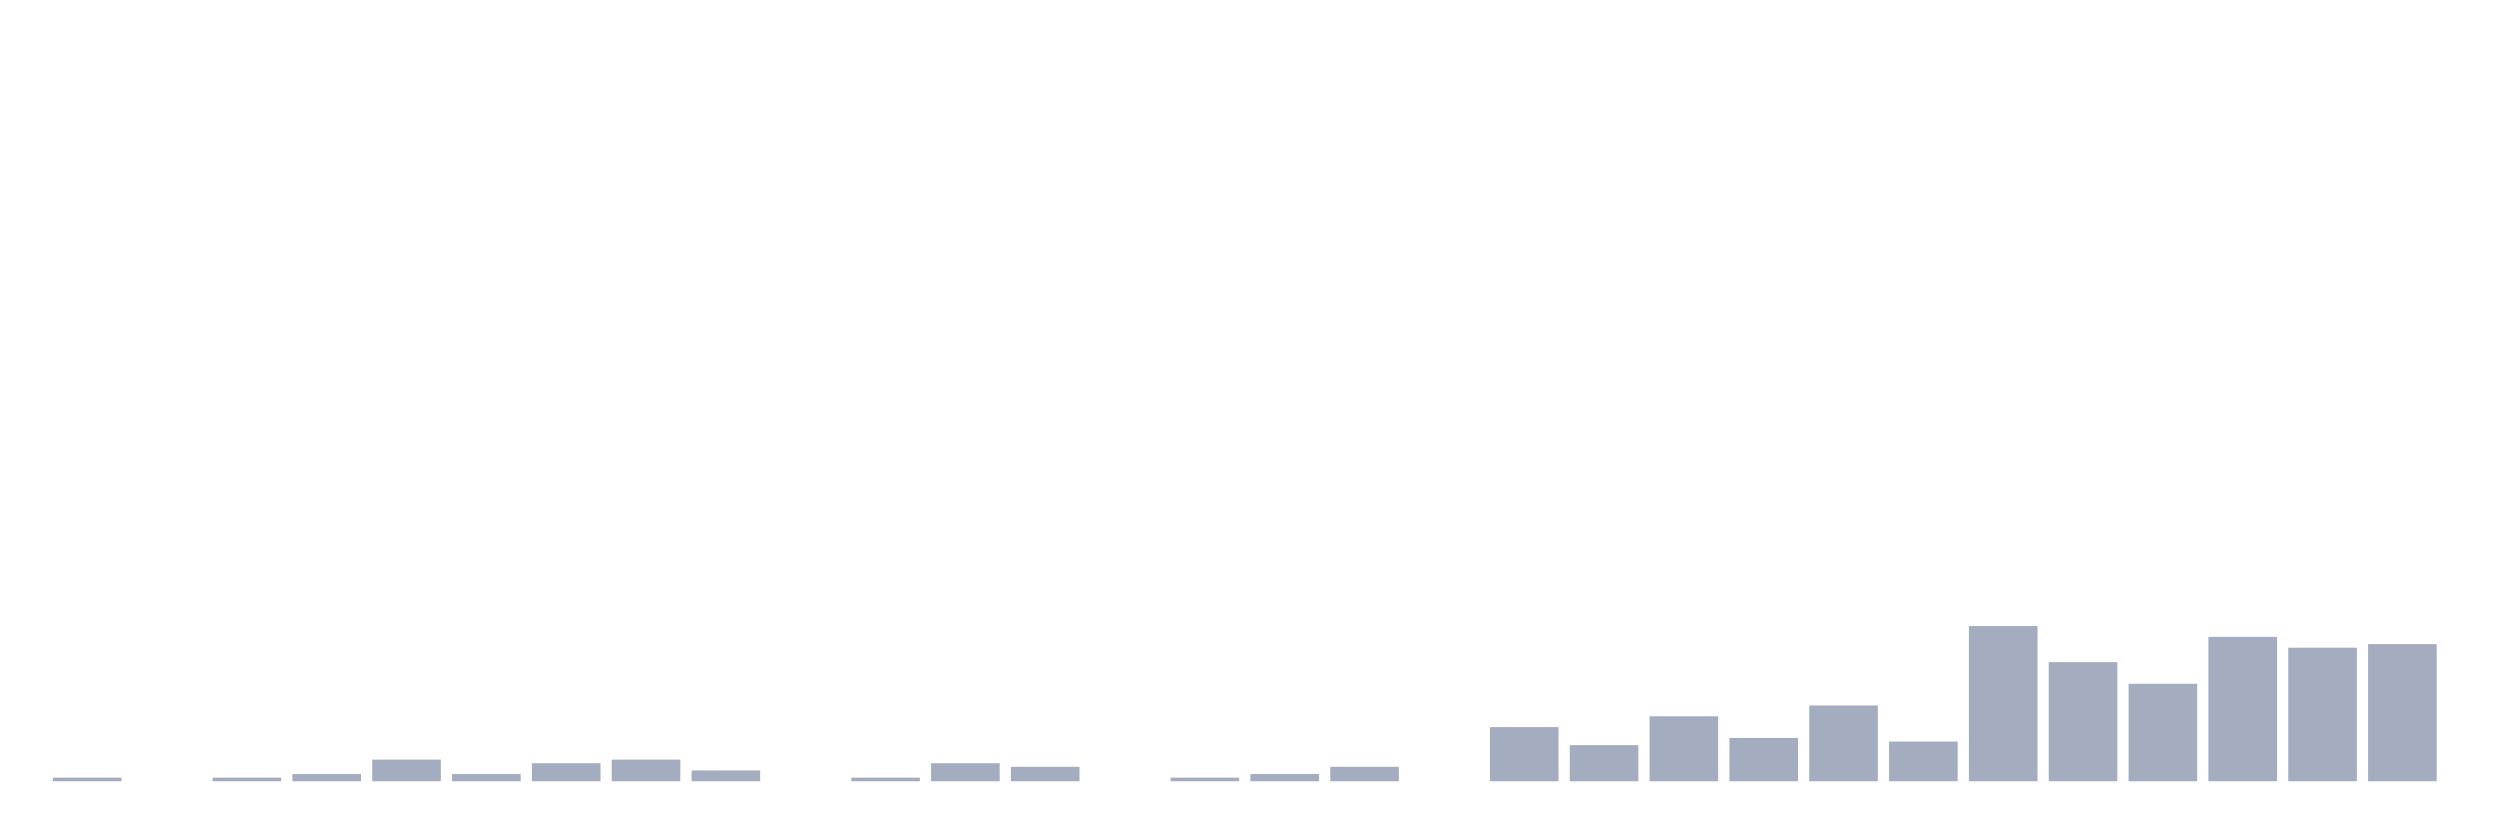 <svg xmlns="http://www.w3.org/2000/svg" viewBox="0 0 480 160"><g transform="translate(10,10)"><rect class="bar" x="0.153" width="13.175" y="139.307" height="0.693" fill="rgb(164,173,192)"></rect><rect class="bar" x="15.482" width="13.175" y="140" height="0" fill="rgb(164,173,192)"></rect><rect class="bar" x="30.81" width="13.175" y="139.307" height="0.693" fill="rgb(164,173,192)"></rect><rect class="bar" x="46.138" width="13.175" y="138.614" height="1.386" fill="rgb(164,173,192)"></rect><rect class="bar" x="61.466" width="13.175" y="135.842" height="4.158" fill="rgb(164,173,192)"></rect><rect class="bar" x="76.794" width="13.175" y="138.614" height="1.386" fill="rgb(164,173,192)"></rect><rect class="bar" x="92.123" width="13.175" y="136.535" height="3.465" fill="rgb(164,173,192)"></rect><rect class="bar" x="107.451" width="13.175" y="135.842" height="4.158" fill="rgb(164,173,192)"></rect><rect class="bar" x="122.779" width="13.175" y="137.921" height="2.079" fill="rgb(164,173,192)"></rect><rect class="bar" x="138.107" width="13.175" y="140" height="0" fill="rgb(164,173,192)"></rect><rect class="bar" x="153.436" width="13.175" y="139.307" height="0.693" fill="rgb(164,173,192)"></rect><rect class="bar" x="168.764" width="13.175" y="136.535" height="3.465" fill="rgb(164,173,192)"></rect><rect class="bar" x="184.092" width="13.175" y="137.228" height="2.772" fill="rgb(164,173,192)"></rect><rect class="bar" x="199.42" width="13.175" y="140" height="0" fill="rgb(164,173,192)"></rect><rect class="bar" x="214.748" width="13.175" y="139.307" height="0.693" fill="rgb(164,173,192)"></rect><rect class="bar" x="230.077" width="13.175" y="138.614" height="1.386" fill="rgb(164,173,192)"></rect><rect class="bar" x="245.405" width="13.175" y="137.228" height="2.772" fill="rgb(164,173,192)"></rect><rect class="bar" x="260.733" width="13.175" y="140" height="0" fill="rgb(164,173,192)"></rect><rect class="bar" x="276.061" width="13.175" y="129.604" height="10.396" fill="rgb(164,173,192)"></rect><rect class="bar" x="291.39" width="13.175" y="133.069" height="6.931" fill="rgb(164,173,192)"></rect><rect class="bar" x="306.718" width="13.175" y="127.525" height="12.475" fill="rgb(164,173,192)"></rect><rect class="bar" x="322.046" width="13.175" y="131.683" height="8.317" fill="rgb(164,173,192)"></rect><rect class="bar" x="337.374" width="13.175" y="125.446" height="14.554" fill="rgb(164,173,192)"></rect><rect class="bar" x="352.702" width="13.175" y="132.376" height="7.624" fill="rgb(164,173,192)"></rect><rect class="bar" x="368.031" width="13.175" y="110.198" height="29.802" fill="rgb(164,173,192)"></rect><rect class="bar" x="383.359" width="13.175" y="117.129" height="22.871" fill="rgb(164,173,192)"></rect><rect class="bar" x="398.687" width="13.175" y="121.287" height="18.713" fill="rgb(164,173,192)"></rect><rect class="bar" x="414.015" width="13.175" y="112.277" height="27.723" fill="rgb(164,173,192)"></rect><rect class="bar" x="429.344" width="13.175" y="114.356" height="25.644" fill="rgb(164,173,192)"></rect><rect class="bar" x="444.672" width="13.175" y="113.663" height="26.337" fill="rgb(164,173,192)"></rect></g></svg>